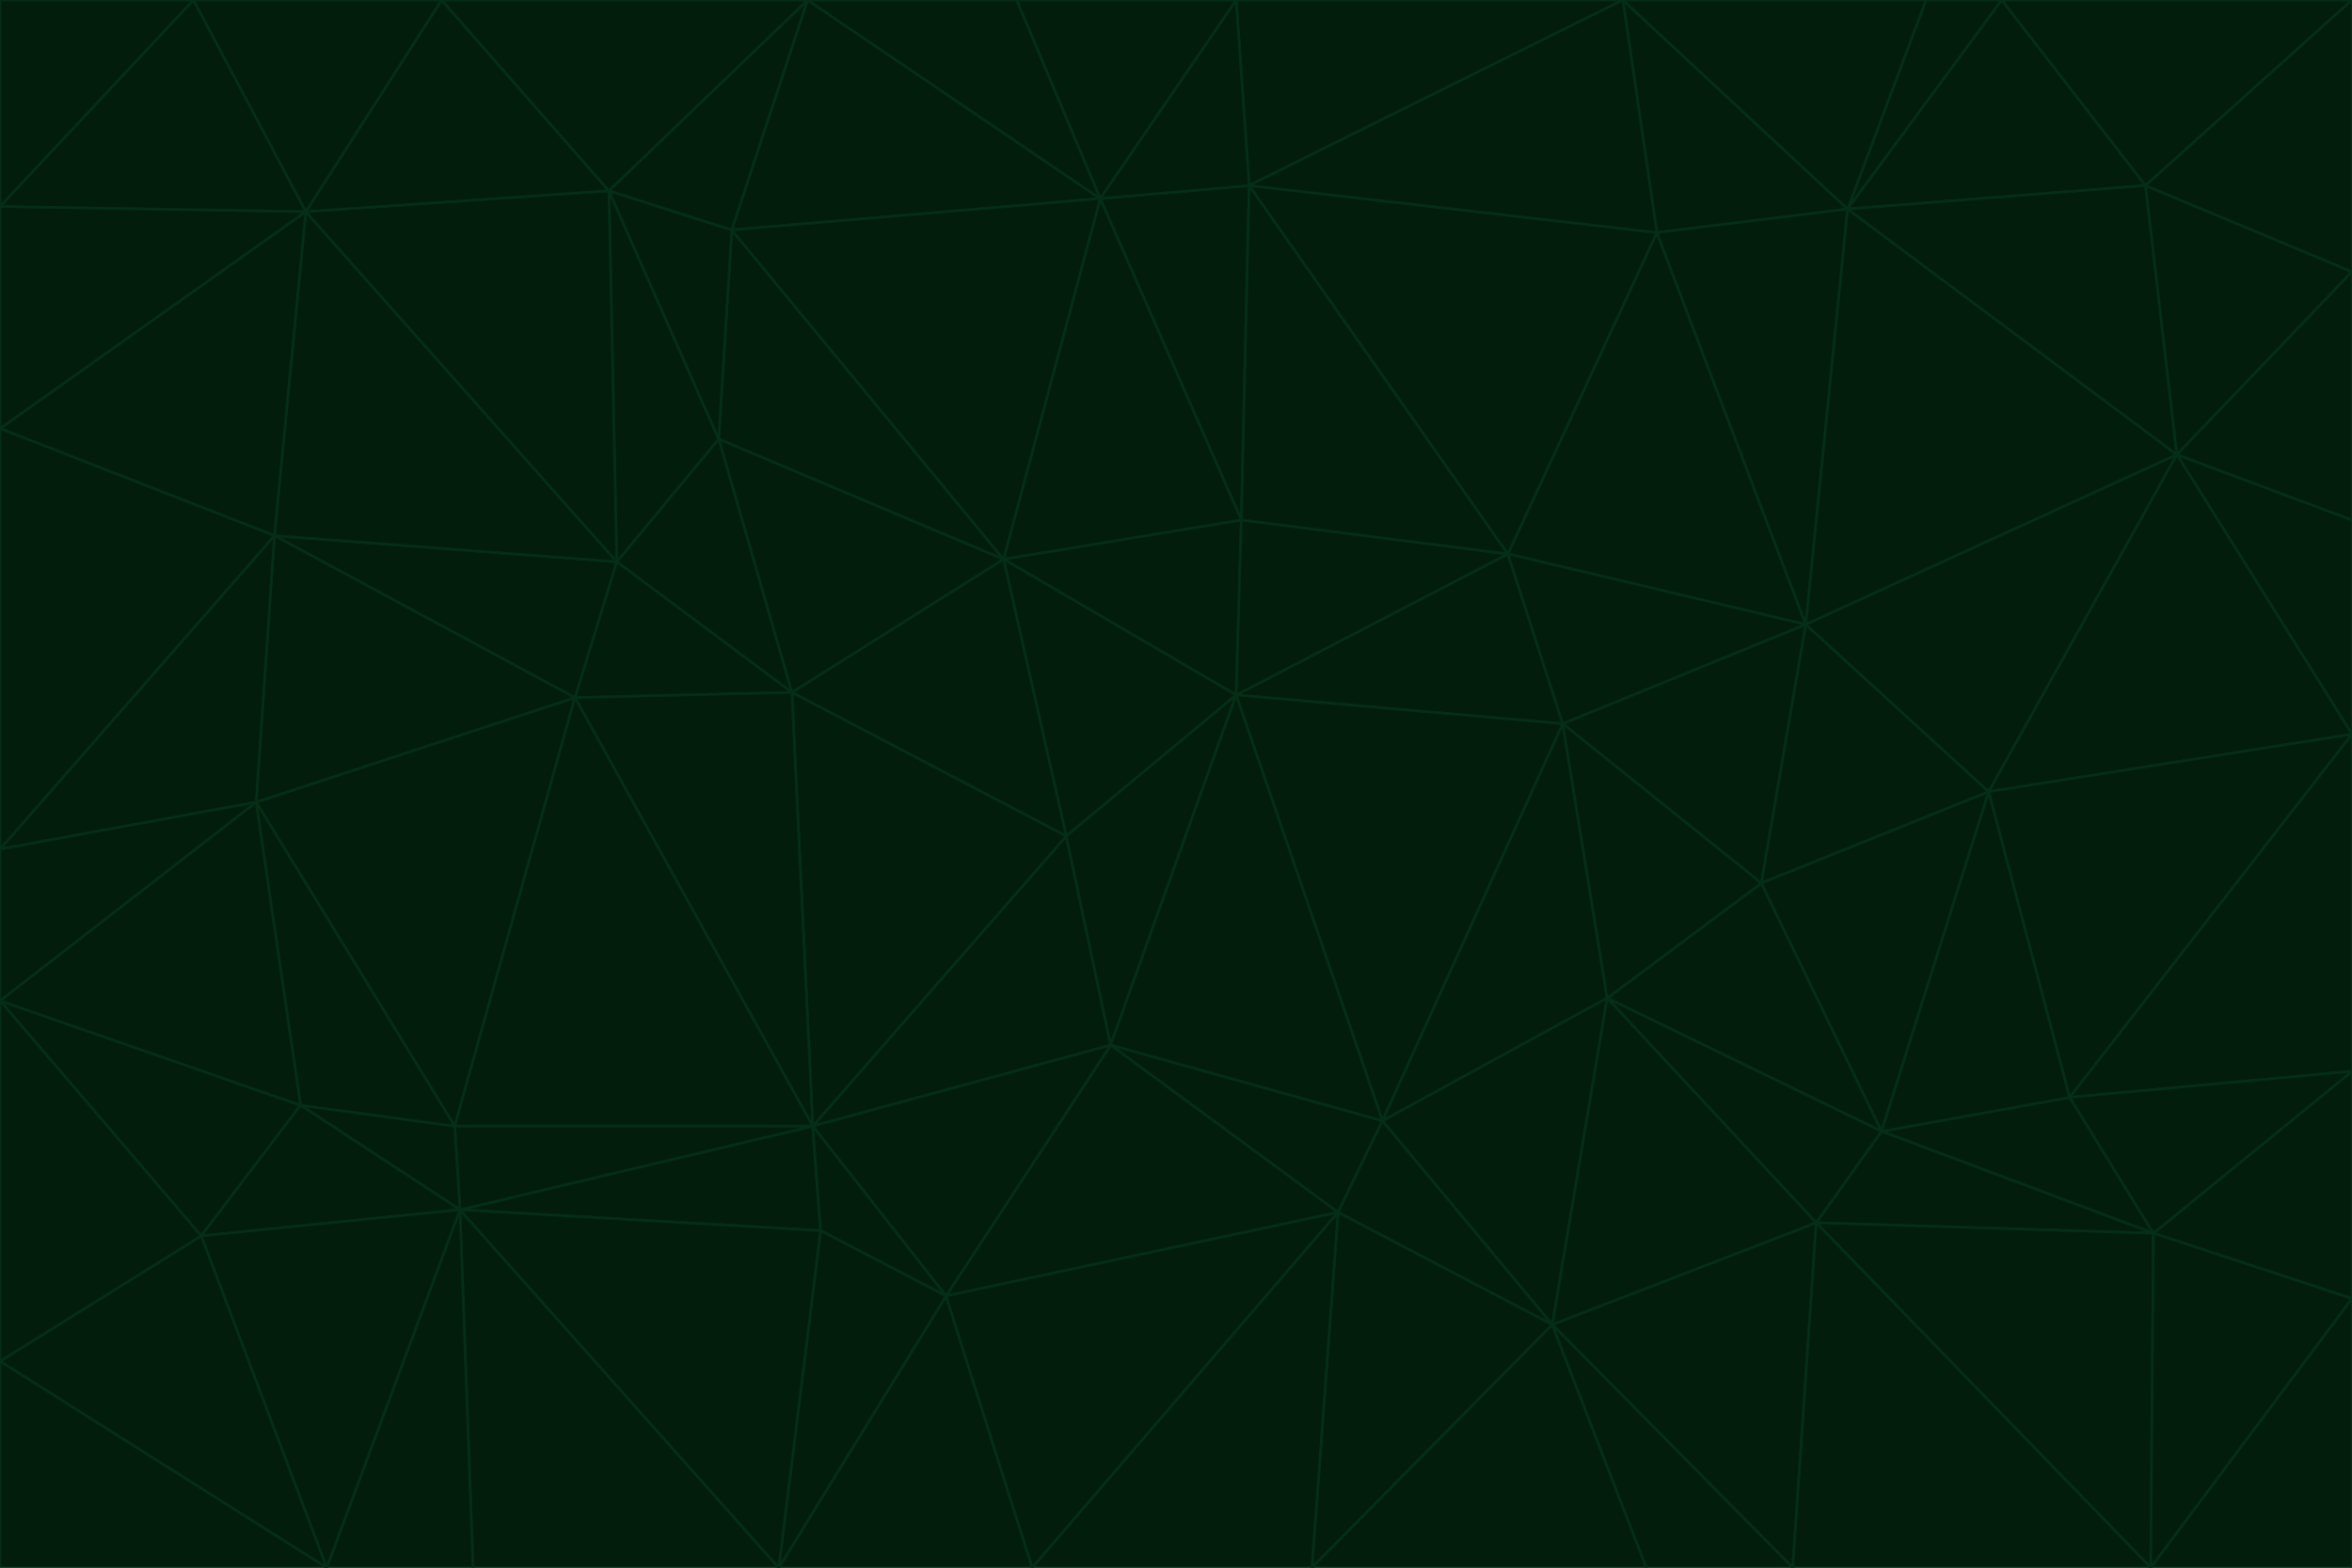 <svg id="visual" viewBox="0 0 900 600" width="900" height="600" xmlns="http://www.w3.org/2000/svg" xmlns:xlink="http://www.w3.org/1999/xlink" version="1.1"><g stroke-width="1" stroke-linejoin="bevel"><path d="M473 266L475 199L384 214Z" fill="#021d0b" stroke="#052e16"></path><path d="M384 214L408 320L473 266Z" fill="#021d0b" stroke="#052e16"></path><path d="M384 214L303 265L408 320Z" fill="#021d0b" stroke="#052e16"></path><path d="M598 277L577 212L473 266Z" fill="#021d0b" stroke="#052e16"></path><path d="M473 266L577 212L475 199Z" fill="#021d0b" stroke="#052e16"></path><path d="M478 71L421 76L475 199Z" fill="#021d0b" stroke="#052e16"></path><path d="M475 199L421 76L384 214Z" fill="#021d0b" stroke="#052e16"></path><path d="M384 214L275 168L303 265Z" fill="#021d0b" stroke="#052e16"></path><path d="M577 212L478 71L475 199Z" fill="#021d0b" stroke="#052e16"></path><path d="M311 431L425 400L408 320Z" fill="#021d0b" stroke="#052e16"></path><path d="M408 320L425 400L473 266Z" fill="#021d0b" stroke="#052e16"></path><path d="M529 429L598 277L473 266Z" fill="#021d0b" stroke="#052e16"></path><path d="M280 88L275 168L384 214Z" fill="#021d0b" stroke="#052e16"></path><path d="M275 168L236 215L303 265Z" fill="#021d0b" stroke="#052e16"></path><path d="M303 265L311 431L408 320Z" fill="#021d0b" stroke="#052e16"></path><path d="M309 0L280 88L421 76Z" fill="#021d0b" stroke="#052e16"></path><path d="M421 76L280 88L384 214Z" fill="#021d0b" stroke="#052e16"></path><path d="M275 168L233 73L236 215Z" fill="#021d0b" stroke="#052e16"></path><path d="M236 215L220 267L303 265Z" fill="#021d0b" stroke="#052e16"></path><path d="M425 400L529 429L473 266Z" fill="#021d0b" stroke="#052e16"></path><path d="M220 267L311 431L303 265Z" fill="#021d0b" stroke="#052e16"></path><path d="M425 400L512 464L529 429Z" fill="#021d0b" stroke="#052e16"></path><path d="M621 0L473 0L478 71Z" fill="#021d0b" stroke="#052e16"></path><path d="M478 71L473 0L421 76Z" fill="#021d0b" stroke="#052e16"></path><path d="M473 0L389 0L421 76Z" fill="#021d0b" stroke="#052e16"></path><path d="M529 429L615 382L598 277Z" fill="#021d0b" stroke="#052e16"></path><path d="M362 496L512 464L425 400Z" fill="#021d0b" stroke="#052e16"></path><path d="M529 429L594 507L615 382Z" fill="#021d0b" stroke="#052e16"></path><path d="M691 239L634 89L577 212Z" fill="#021d0b" stroke="#052e16"></path><path d="M577 212L634 89L478 71Z" fill="#021d0b" stroke="#052e16"></path><path d="M691 239L577 212L598 277Z" fill="#021d0b" stroke="#052e16"></path><path d="M280 88L233 73L275 168Z" fill="#021d0b" stroke="#052e16"></path><path d="M236 215L105 205L220 267Z" fill="#021d0b" stroke="#052e16"></path><path d="M309 0L233 73L280 88Z" fill="#021d0b" stroke="#052e16"></path><path d="M674 338L691 239L598 277Z" fill="#021d0b" stroke="#052e16"></path><path d="M389 0L309 0L421 76Z" fill="#021d0b" stroke="#052e16"></path><path d="M720 433L674 338L615 382Z" fill="#021d0b" stroke="#052e16"></path><path d="M615 382L674 338L598 277Z" fill="#021d0b" stroke="#052e16"></path><path d="M176 463L314 471L311 431Z" fill="#021d0b" stroke="#052e16"></path><path d="M311 431L362 496L425 400Z" fill="#021d0b" stroke="#052e16"></path><path d="M314 471L362 496L311 431Z" fill="#021d0b" stroke="#052e16"></path><path d="M707 80L621 0L634 89Z" fill="#021d0b" stroke="#052e16"></path><path d="M634 89L621 0L478 71Z" fill="#021d0b" stroke="#052e16"></path><path d="M691 239L707 80L634 89Z" fill="#021d0b" stroke="#052e16"></path><path d="M512 464L594 507L529 429Z" fill="#021d0b" stroke="#052e16"></path><path d="M502 600L594 507L512 464Z" fill="#021d0b" stroke="#052e16"></path><path d="M98 307L174 431L220 267Z" fill="#021d0b" stroke="#052e16"></path><path d="M220 267L174 431L311 431Z" fill="#021d0b" stroke="#052e16"></path><path d="M298 600L395 600L362 496Z" fill="#021d0b" stroke="#052e16"></path><path d="M117 81L105 205L236 215Z" fill="#021d0b" stroke="#052e16"></path><path d="M674 338L761 303L691 239Z" fill="#021d0b" stroke="#052e16"></path><path d="M691 239L833 174L707 80Z" fill="#021d0b" stroke="#052e16"></path><path d="M720 433L761 303L674 338Z" fill="#021d0b" stroke="#052e16"></path><path d="M105 205L98 307L220 267Z" fill="#021d0b" stroke="#052e16"></path><path d="M174 431L176 463L311 431Z" fill="#021d0b" stroke="#052e16"></path><path d="M115 423L176 463L174 431Z" fill="#021d0b" stroke="#052e16"></path><path d="M695 468L720 433L615 382Z" fill="#021d0b" stroke="#052e16"></path><path d="M233 73L117 81L236 215Z" fill="#021d0b" stroke="#052e16"></path><path d="M169 0L117 81L233 73Z" fill="#021d0b" stroke="#052e16"></path><path d="M309 0L169 0L233 73Z" fill="#021d0b" stroke="#052e16"></path><path d="M594 507L695 468L615 382Z" fill="#021d0b" stroke="#052e16"></path><path d="M298 600L362 496L314 471Z" fill="#021d0b" stroke="#052e16"></path><path d="M362 496L395 600L512 464Z" fill="#021d0b" stroke="#052e16"></path><path d="M594 507L686 600L695 468Z" fill="#021d0b" stroke="#052e16"></path><path d="M98 307L115 423L174 431Z" fill="#021d0b" stroke="#052e16"></path><path d="M395 600L502 600L512 464Z" fill="#021d0b" stroke="#052e16"></path><path d="M766 0L737 0L707 80Z" fill="#021d0b" stroke="#052e16"></path><path d="M707 80L737 0L621 0Z" fill="#021d0b" stroke="#052e16"></path><path d="M181 600L298 600L176 463Z" fill="#021d0b" stroke="#052e16"></path><path d="M176 463L298 600L314 471Z" fill="#021d0b" stroke="#052e16"></path><path d="M900 199L833 174L900 281Z" fill="#021d0b" stroke="#052e16"></path><path d="M761 303L833 174L691 239Z" fill="#021d0b" stroke="#052e16"></path><path d="M821 71L766 0L707 80Z" fill="#021d0b" stroke="#052e16"></path><path d="M824 472L792 420L720 433Z" fill="#021d0b" stroke="#052e16"></path><path d="M720 433L792 420L761 303Z" fill="#021d0b" stroke="#052e16"></path><path d="M824 472L720 433L695 468Z" fill="#021d0b" stroke="#052e16"></path><path d="M502 600L630 600L594 507Z" fill="#021d0b" stroke="#052e16"></path><path d="M833 174L821 71L707 80Z" fill="#021d0b" stroke="#052e16"></path><path d="M169 0L74 0L117 81Z" fill="#021d0b" stroke="#052e16"></path><path d="M117 81L0 164L105 205Z" fill="#021d0b" stroke="#052e16"></path><path d="M105 205L0 325L98 307Z" fill="#021d0b" stroke="#052e16"></path><path d="M0 383L77 473L115 423Z" fill="#021d0b" stroke="#052e16"></path><path d="M115 423L77 473L176 463Z" fill="#021d0b" stroke="#052e16"></path><path d="M0 383L115 423L98 307Z" fill="#021d0b" stroke="#052e16"></path><path d="M0 79L0 164L117 81Z" fill="#021d0b" stroke="#052e16"></path><path d="M0 164L0 325L105 205Z" fill="#021d0b" stroke="#052e16"></path><path d="M630 600L686 600L594 507Z" fill="#021d0b" stroke="#052e16"></path><path d="M125 600L181 600L176 463Z" fill="#021d0b" stroke="#052e16"></path><path d="M823 600L824 472L695 468Z" fill="#021d0b" stroke="#052e16"></path><path d="M900 281L833 174L761 303Z" fill="#021d0b" stroke="#052e16"></path><path d="M0 325L0 383L98 307Z" fill="#021d0b" stroke="#052e16"></path><path d="M77 473L125 600L176 463Z" fill="#021d0b" stroke="#052e16"></path><path d="M74 0L0 79L117 81Z" fill="#021d0b" stroke="#052e16"></path><path d="M900 281L761 303L792 420Z" fill="#021d0b" stroke="#052e16"></path><path d="M833 174L900 104L821 71Z" fill="#021d0b" stroke="#052e16"></path><path d="M900 410L900 281L792 420Z" fill="#021d0b" stroke="#052e16"></path><path d="M0 521L125 600L77 473Z" fill="#021d0b" stroke="#052e16"></path><path d="M900 199L900 104L833 174Z" fill="#021d0b" stroke="#052e16"></path><path d="M821 71L900 0L766 0Z" fill="#021d0b" stroke="#052e16"></path><path d="M74 0L0 0L0 79Z" fill="#021d0b" stroke="#052e16"></path><path d="M900 497L900 410L824 472Z" fill="#021d0b" stroke="#052e16"></path><path d="M824 472L900 410L792 420Z" fill="#021d0b" stroke="#052e16"></path><path d="M900 104L900 0L821 71Z" fill="#021d0b" stroke="#052e16"></path><path d="M0 383L0 521L77 473Z" fill="#021d0b" stroke="#052e16"></path><path d="M686 600L823 600L695 468Z" fill="#021d0b" stroke="#052e16"></path><path d="M823 600L900 497L824 472Z" fill="#021d0b" stroke="#052e16"></path><path d="M0 521L0 600L125 600Z" fill="#021d0b" stroke="#052e16"></path><path d="M823 600L900 600L900 497Z" fill="#021d0b" stroke="#052e16"></path></g></svg>